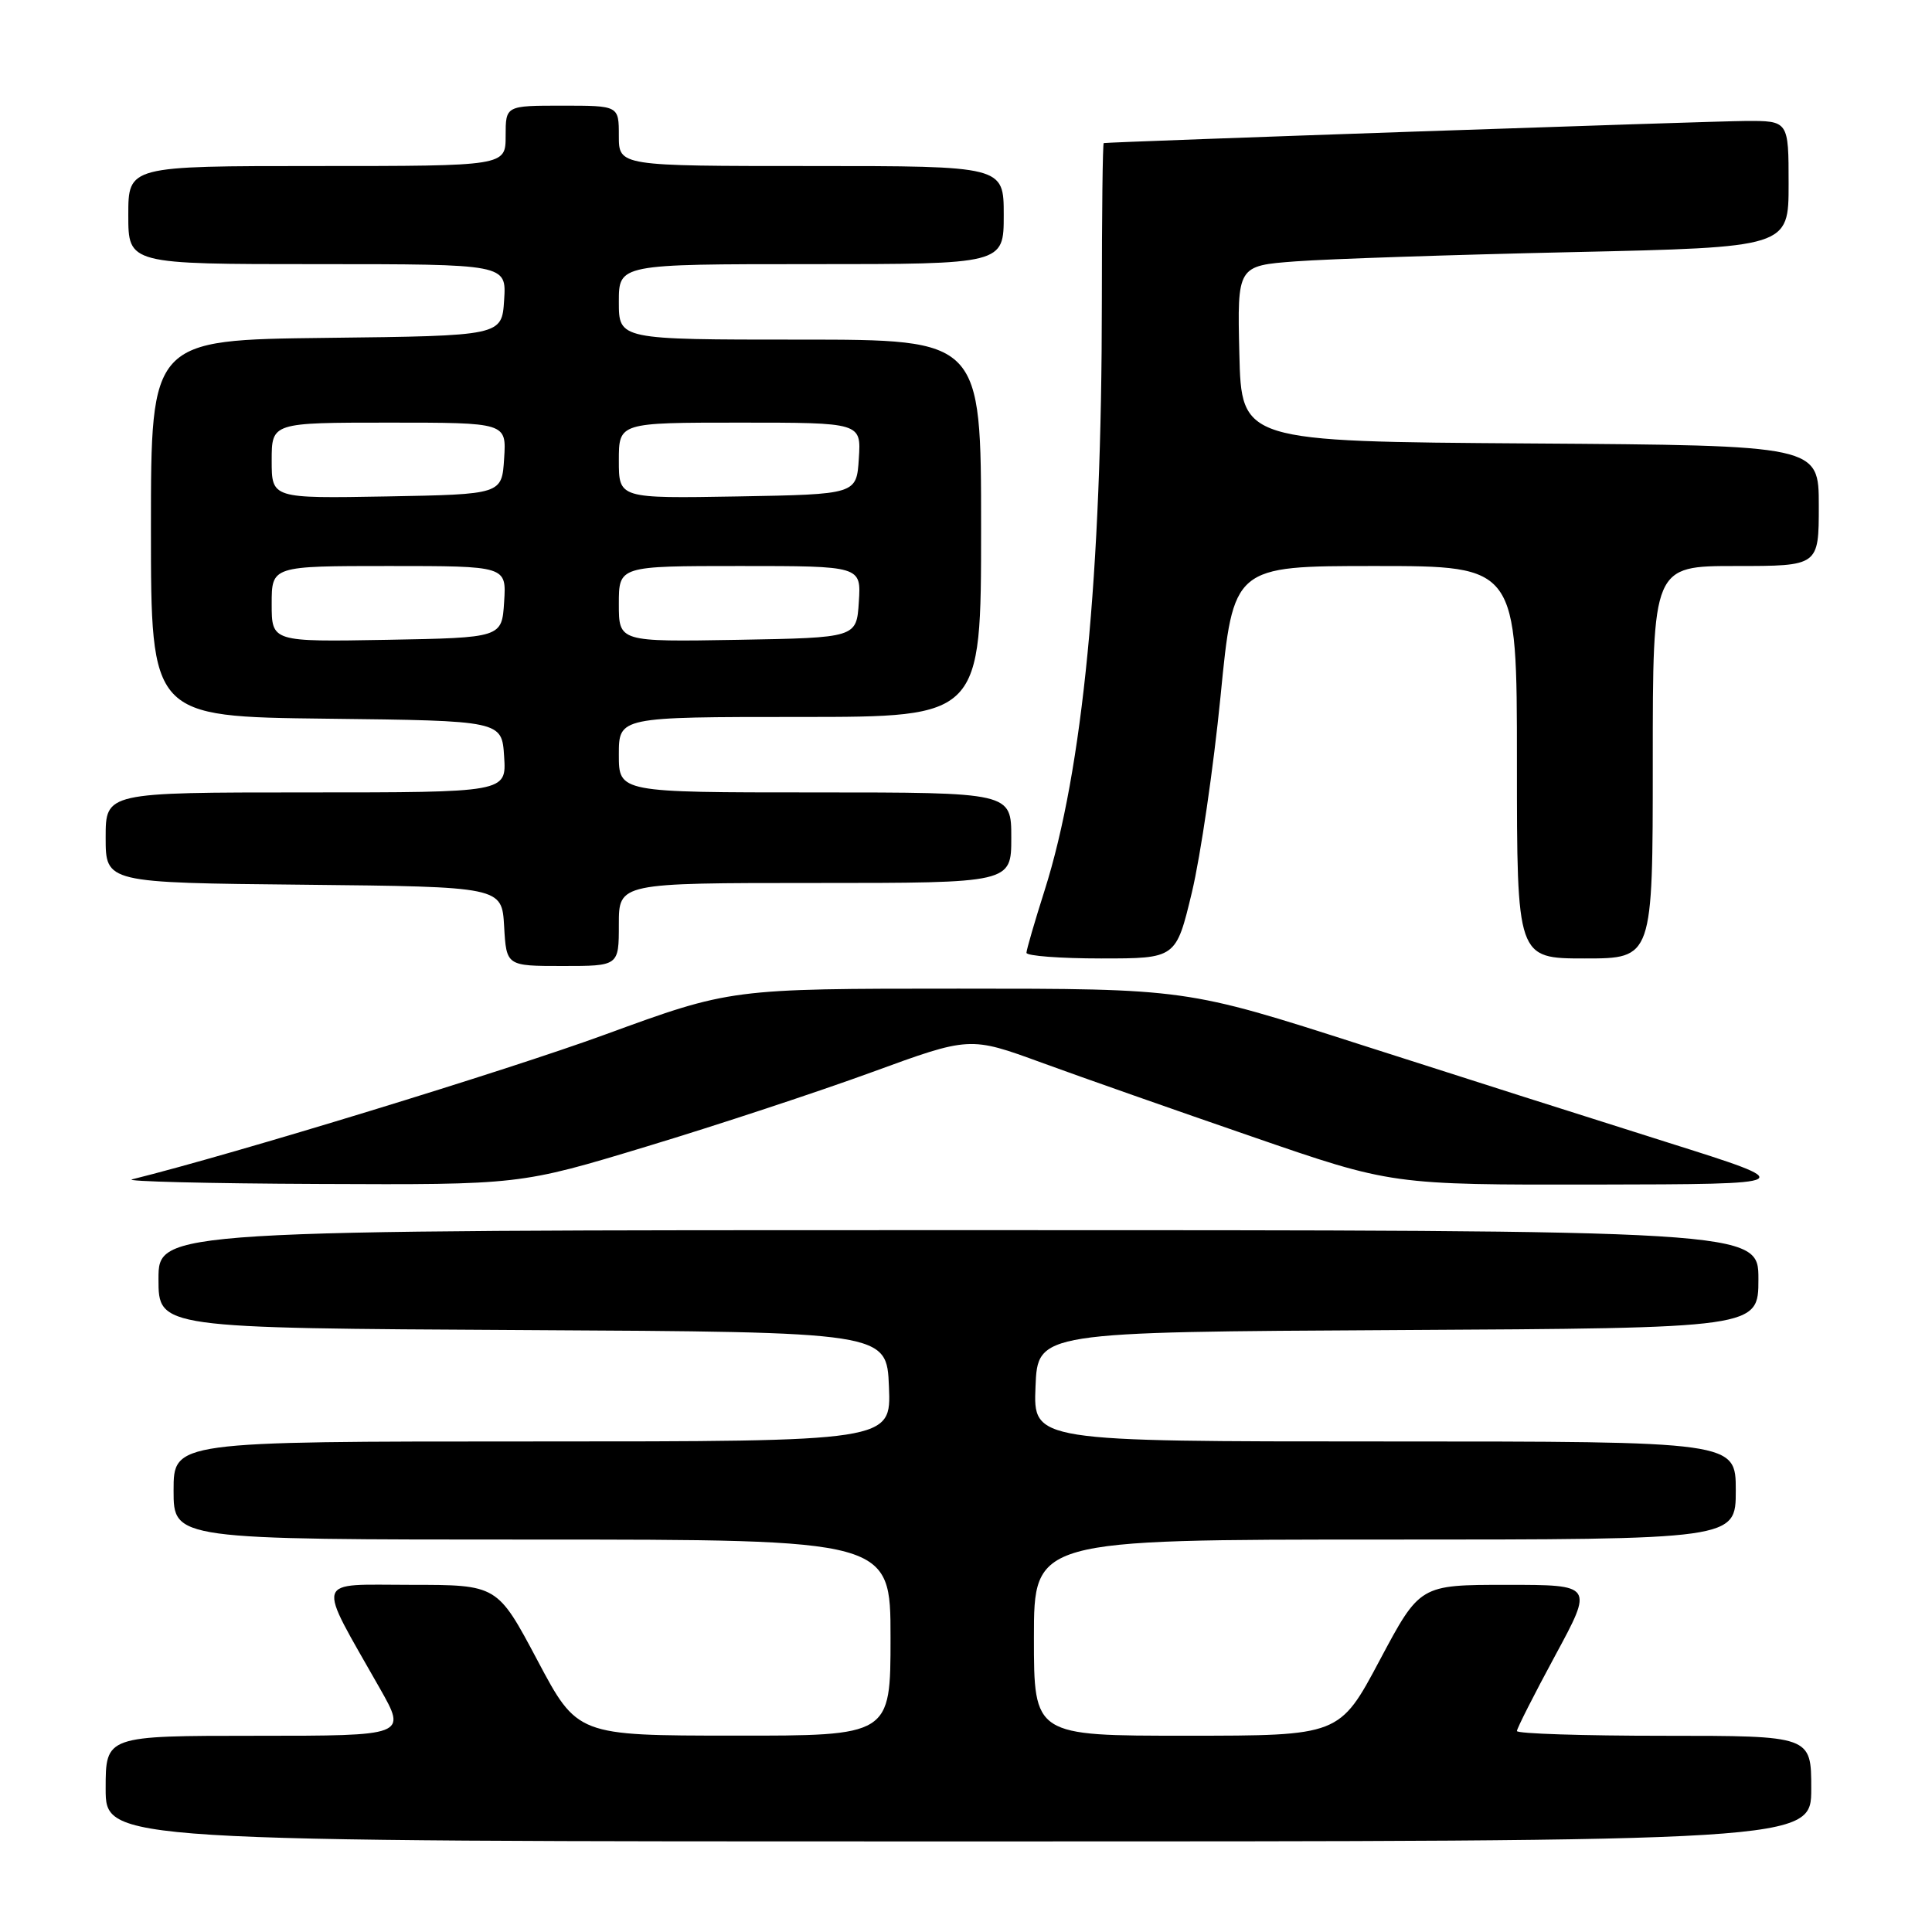 <?xml version="1.0" encoding="UTF-8" standalone="no"?>
<!DOCTYPE svg PUBLIC "-//W3C//DTD SVG 1.1//EN" "http://www.w3.org/Graphics/SVG/1.1/DTD/svg11.dtd" >
<svg xmlns="http://www.w3.org/2000/svg" xmlns:xlink="http://www.w3.org/1999/xlink" version="1.1" viewBox="0 0 256 256">
 <g >
 <path fill="currentColor"
d=" M 240.00 237.00 C 240.00 230.00 240.00 230.00 220.50 230.00 C 209.78 230.00 201.00 229.72 201.00 229.37 C 201.00 229.03 203.28 224.53 206.07 219.37 C 211.14 210.00 211.14 210.00 199.64 210.00 C 188.14 210.00 188.14 210.00 182.82 219.99 C 177.50 229.99 177.50 229.99 157.25 229.99 C 137.00 230.00 137.00 230.00 137.00 217.00 C 137.00 204.00 137.00 204.00 183.50 204.00 C 230.00 204.00 230.00 204.00 230.00 197.50 C 230.00 191.00 230.00 191.00 183.46 191.00 C 136.91 191.00 136.91 191.00 137.21 183.75 C 137.50 176.50 137.50 176.50 185.25 176.24 C 233.00 175.98 233.00 175.98 233.00 169.49 C 233.00 163.00 233.00 163.00 127.00 163.00 C 21.00 163.00 21.00 163.00 21.00 169.49 C 21.00 175.98 21.00 175.98 69.25 176.24 C 117.50 176.50 117.50 176.50 117.79 183.75 C 118.09 191.00 118.09 191.00 70.54 191.00 C 23.00 191.00 23.00 191.00 23.00 197.50 C 23.00 204.00 23.00 204.00 70.50 204.00 C 118.00 204.00 118.00 204.00 118.00 217.00 C 118.00 230.00 118.00 230.00 97.25 229.98 C 76.50 229.97 76.50 229.97 71.20 219.98 C 65.90 210.00 65.90 210.00 54.43 210.00 C 41.48 210.00 41.85 208.76 50.35 223.75 C 53.89 230.00 53.89 230.00 33.95 230.00 C 14.00 230.00 14.00 230.00 14.00 237.00 C 14.00 244.00 14.00 244.00 127.00 244.00 C 240.00 244.00 240.00 244.00 240.00 237.00 Z  M 85.70 151.91 C 94.94 149.12 108.35 144.69 115.50 142.08 C 128.50 137.33 128.50 137.33 138.00 140.80 C 143.22 142.71 155.81 147.13 165.96 150.63 C 184.41 157.00 184.41 157.00 211.46 156.96 C 238.50 156.91 238.50 156.91 221.00 151.39 C 211.38 148.36 193.08 142.53 180.35 138.44 C 157.19 131.00 157.19 131.00 127.01 131.00 C 96.82 131.00 96.82 131.00 80.16 137.09 C 67.13 141.86 31.14 152.88 17.50 156.27 C 16.40 156.54 27.52 156.82 42.20 156.88 C 68.91 157.00 68.91 157.00 85.70 151.91 Z  M 82.00 122.50 C 82.00 117.00 82.00 117.00 108.00 117.00 C 134.00 117.00 134.00 117.00 134.00 111.00 C 134.00 105.00 134.00 105.00 108.00 105.00 C 82.00 105.00 82.00 105.00 82.00 100.00 C 82.00 95.00 82.00 95.00 106.00 95.00 C 130.00 95.00 130.00 95.00 130.00 70.00 C 130.00 45.00 130.00 45.00 106.00 45.00 C 82.00 45.00 82.00 45.00 82.00 40.00 C 82.00 35.00 82.00 35.00 107.50 35.00 C 133.00 35.00 133.00 35.00 133.00 28.50 C 133.00 22.00 133.00 22.00 107.50 22.00 C 82.00 22.00 82.00 22.00 82.00 18.00 C 82.00 14.00 82.00 14.00 74.50 14.00 C 67.00 14.00 67.00 14.00 67.00 18.00 C 67.00 22.00 67.00 22.00 42.00 22.00 C 17.00 22.00 17.00 22.00 17.00 28.50 C 17.00 35.00 17.00 35.00 42.05 35.00 C 67.11 35.00 67.11 35.00 66.80 39.75 C 66.50 44.50 66.50 44.50 43.25 44.77 C 20.00 45.04 20.00 45.04 20.00 70.00 C 20.00 94.96 20.00 94.96 43.25 95.23 C 66.50 95.50 66.50 95.50 66.80 100.25 C 67.11 105.00 67.11 105.00 40.55 105.00 C 14.00 105.00 14.00 105.00 14.00 110.98 C 14.00 116.97 14.00 116.97 40.25 117.23 C 66.50 117.50 66.50 117.50 66.80 122.75 C 67.10 128.00 67.10 128.00 74.55 128.00 C 82.00 128.00 82.00 128.00 82.00 122.50 Z  M 157.93 118.25 C 159.08 113.44 160.79 101.74 161.73 92.25 C 163.42 75.00 163.42 75.00 182.21 75.00 C 201.00 75.00 201.00 75.00 201.00 101.00 C 201.00 127.00 201.00 127.00 210.00 127.00 C 219.00 127.00 219.00 127.00 219.00 101.00 C 219.00 75.00 219.00 75.00 230.00 75.00 C 241.00 75.00 241.00 75.00 241.00 67.01 C 241.00 59.02 241.00 59.02 202.75 58.76 C 164.50 58.50 164.50 58.50 164.22 46.86 C 163.94 35.21 163.94 35.21 171.72 34.63 C 176.00 34.31 192.44 33.76 208.25 33.41 C 237.00 32.77 237.00 32.77 237.00 24.39 C 237.00 16.00 237.00 16.00 231.25 16.03 C 226.69 16.05 147.21 18.79 146.25 18.96 C 146.11 18.98 146.00 28.41 146.00 39.92 C 146.00 76.11 143.48 102.05 138.41 118.00 C 137.10 122.12 136.02 125.84 136.01 126.25 C 136.01 126.66 140.46 127.00 145.91 127.00 C 155.83 127.00 155.83 127.00 157.93 118.25 Z  M 36.00 80.03 C 36.00 75.00 36.00 75.00 51.55 75.00 C 67.11 75.00 67.11 75.00 66.80 79.75 C 66.50 84.50 66.50 84.50 51.25 84.78 C 36.00 85.05 36.00 85.05 36.00 80.03 Z  M 82.00 80.03 C 82.00 75.00 82.00 75.00 98.05 75.00 C 114.11 75.00 114.11 75.00 113.80 79.75 C 113.50 84.50 113.50 84.50 97.75 84.78 C 82.00 85.05 82.00 85.05 82.00 80.03 Z  M 36.00 61.03 C 36.00 56.00 36.00 56.00 51.55 56.00 C 67.11 56.00 67.11 56.00 66.80 60.75 C 66.50 65.50 66.50 65.50 51.25 65.78 C 36.00 66.05 36.00 66.05 36.00 61.03 Z  M 82.00 61.03 C 82.00 56.00 82.00 56.00 98.05 56.00 C 114.11 56.00 114.11 56.00 113.80 60.75 C 113.50 65.50 113.50 65.50 97.75 65.78 C 82.00 66.05 82.00 66.05 82.00 61.03 Z "/>
</g>
</svg>